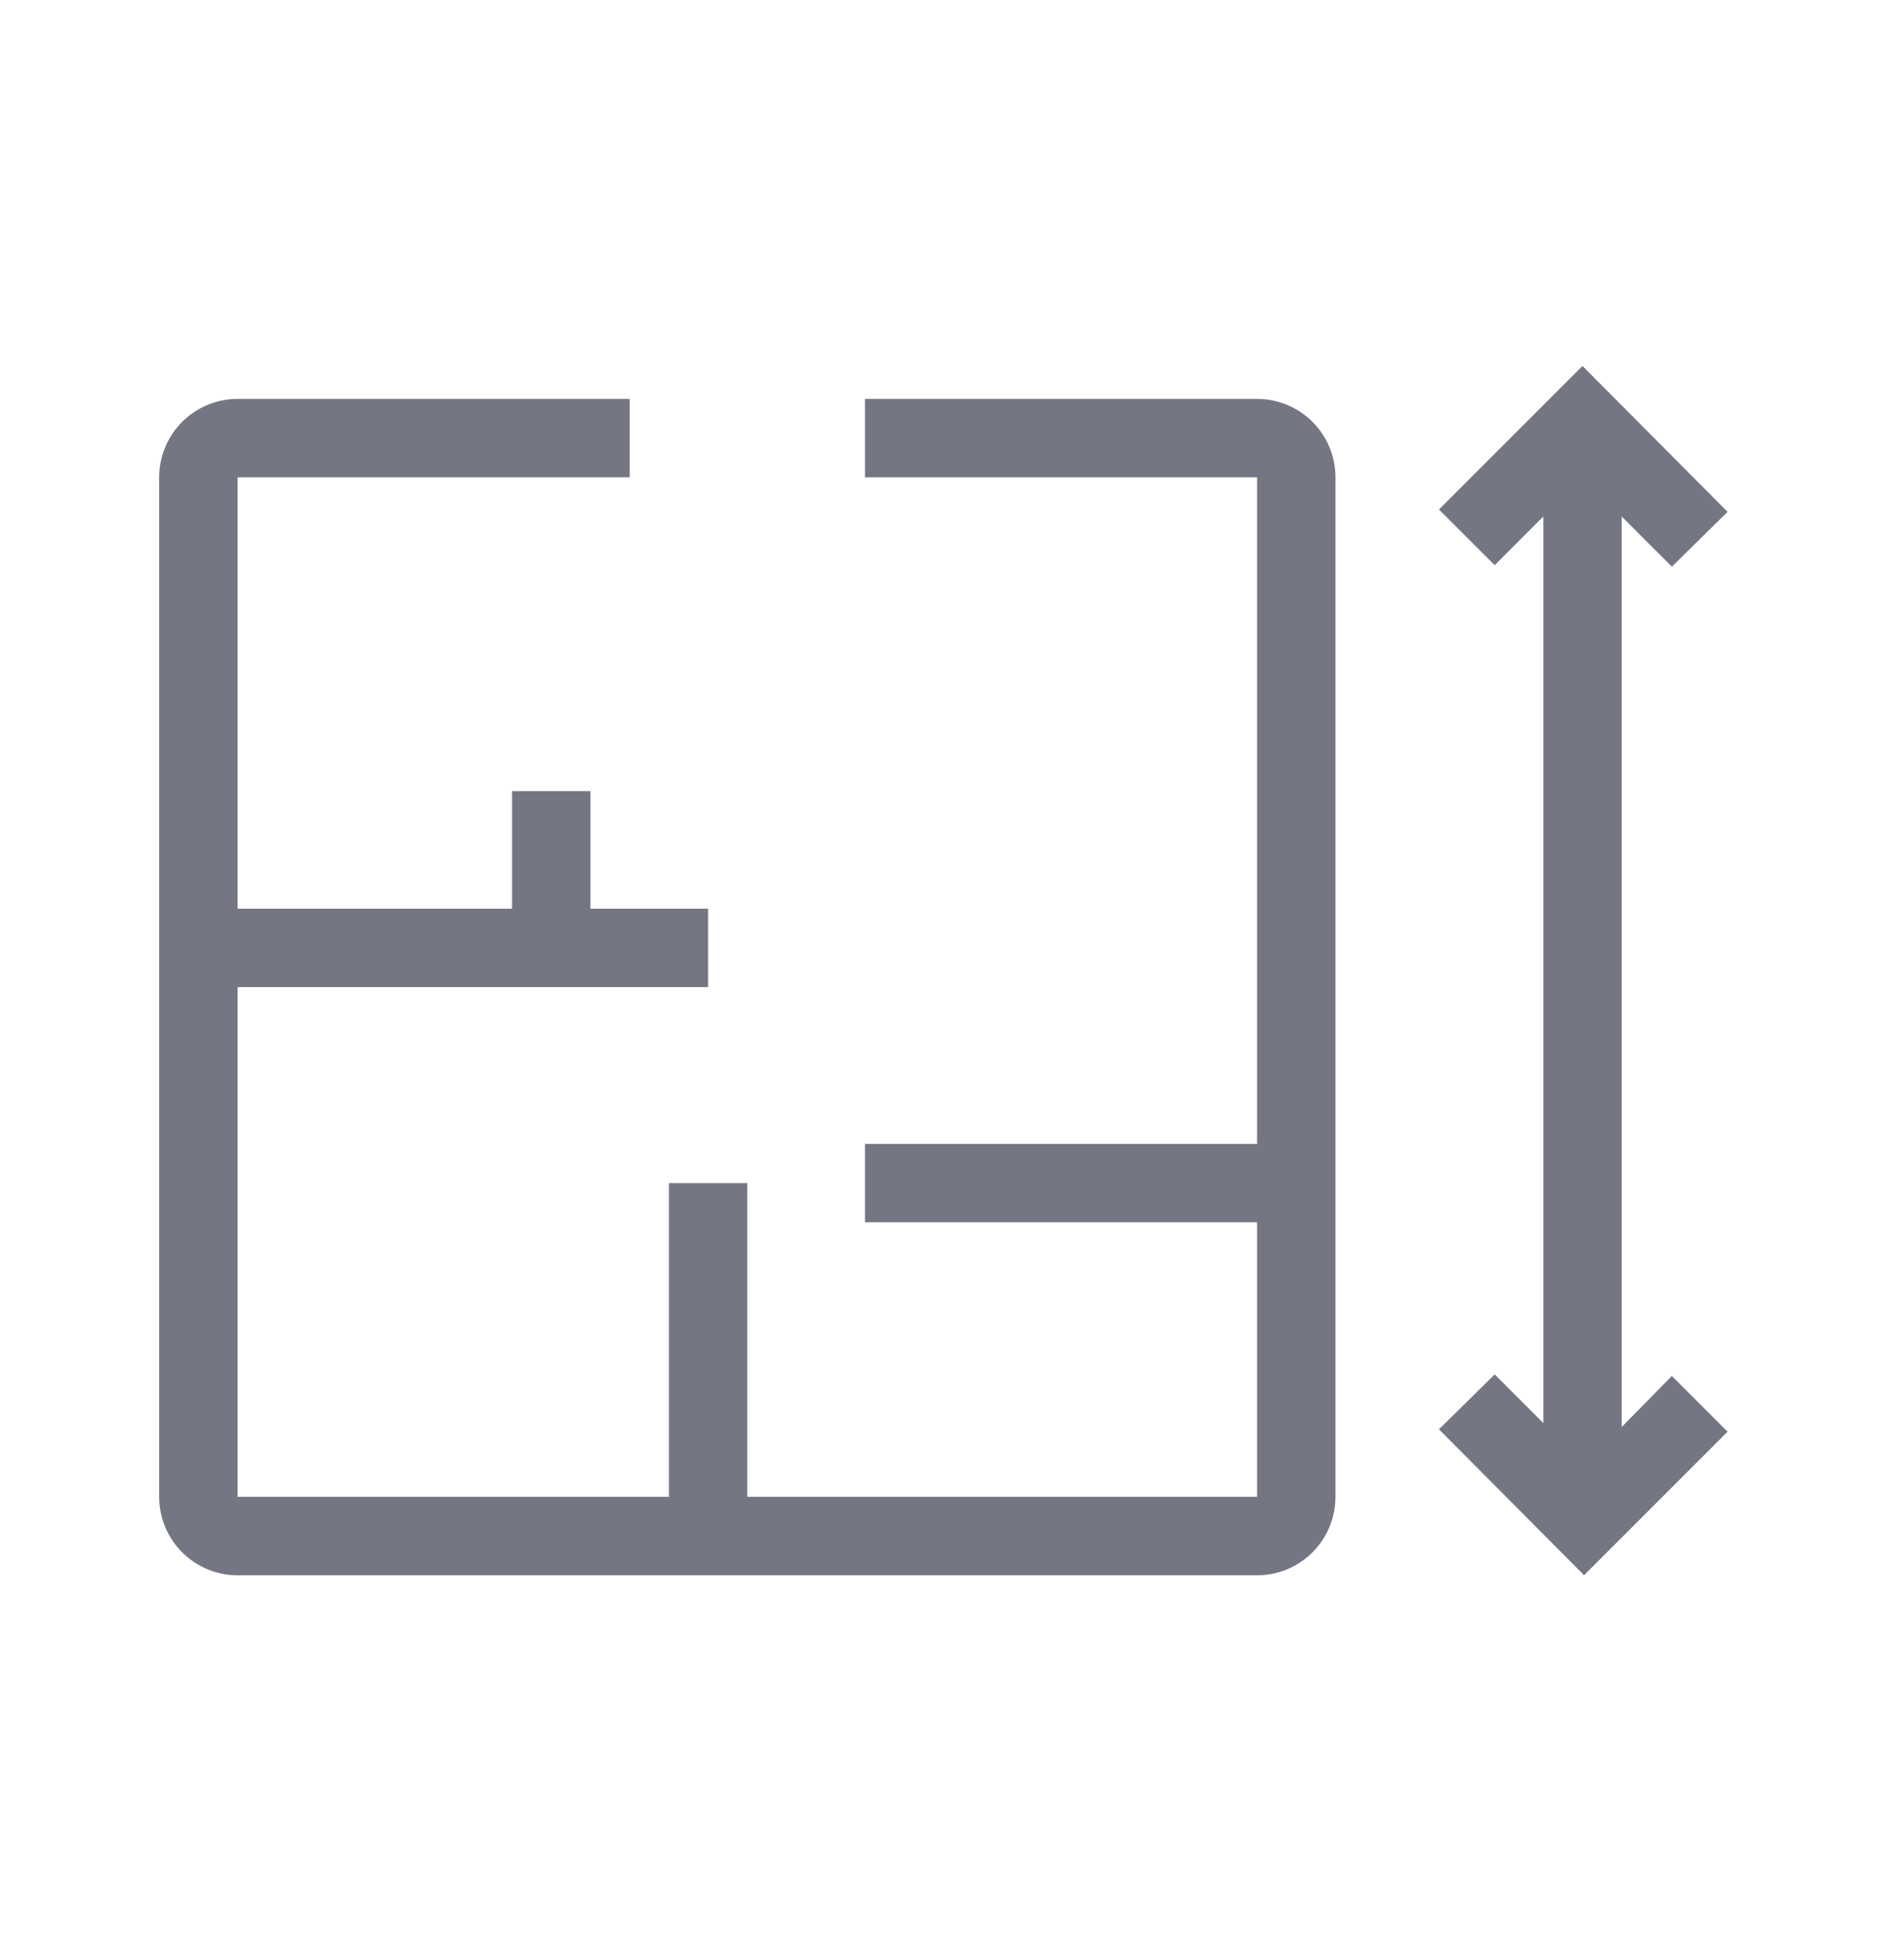 <svg width="53" height="54" viewBox="0 0 53 54" fill="none" xmlns="http://www.w3.org/2000/svg">
<path d="M6.613 43.846H34.992C35.57 43.846 36.125 43.616 36.535 43.206C36.944 42.797 37.174 42.242 37.174 41.664V13.285C37.174 12.706 36.944 12.151 36.535 11.742C36.125 11.333 35.57 11.103 34.992 11.103H24.077V13.285H34.992V31.838H24.077V34.02H34.992V41.661H20.802V32.931H18.621V41.661H6.613V27.474H19.71V25.292H16.436V22.018H14.254V25.292H6.613V13.285H17.528V11.103H6.613C6.035 11.103 5.48 11.333 5.07 11.742C4.661 12.151 4.431 12.706 4.431 13.285V41.664C4.431 42.242 4.661 42.797 5.07 43.206C5.48 43.616 6.035 43.846 6.613 43.846Z" fill="#747783"/>
<path d="M45.142 39.719V14.377L46.538 15.773L48.089 14.246L44.05 10.186L40.055 14.181L41.606 15.731L42.96 14.377V39.609L41.606 38.255L40.055 39.782L44.094 43.843L48.089 39.848L46.538 38.297L45.142 39.719Z" fill="#747783"/>
</svg>
